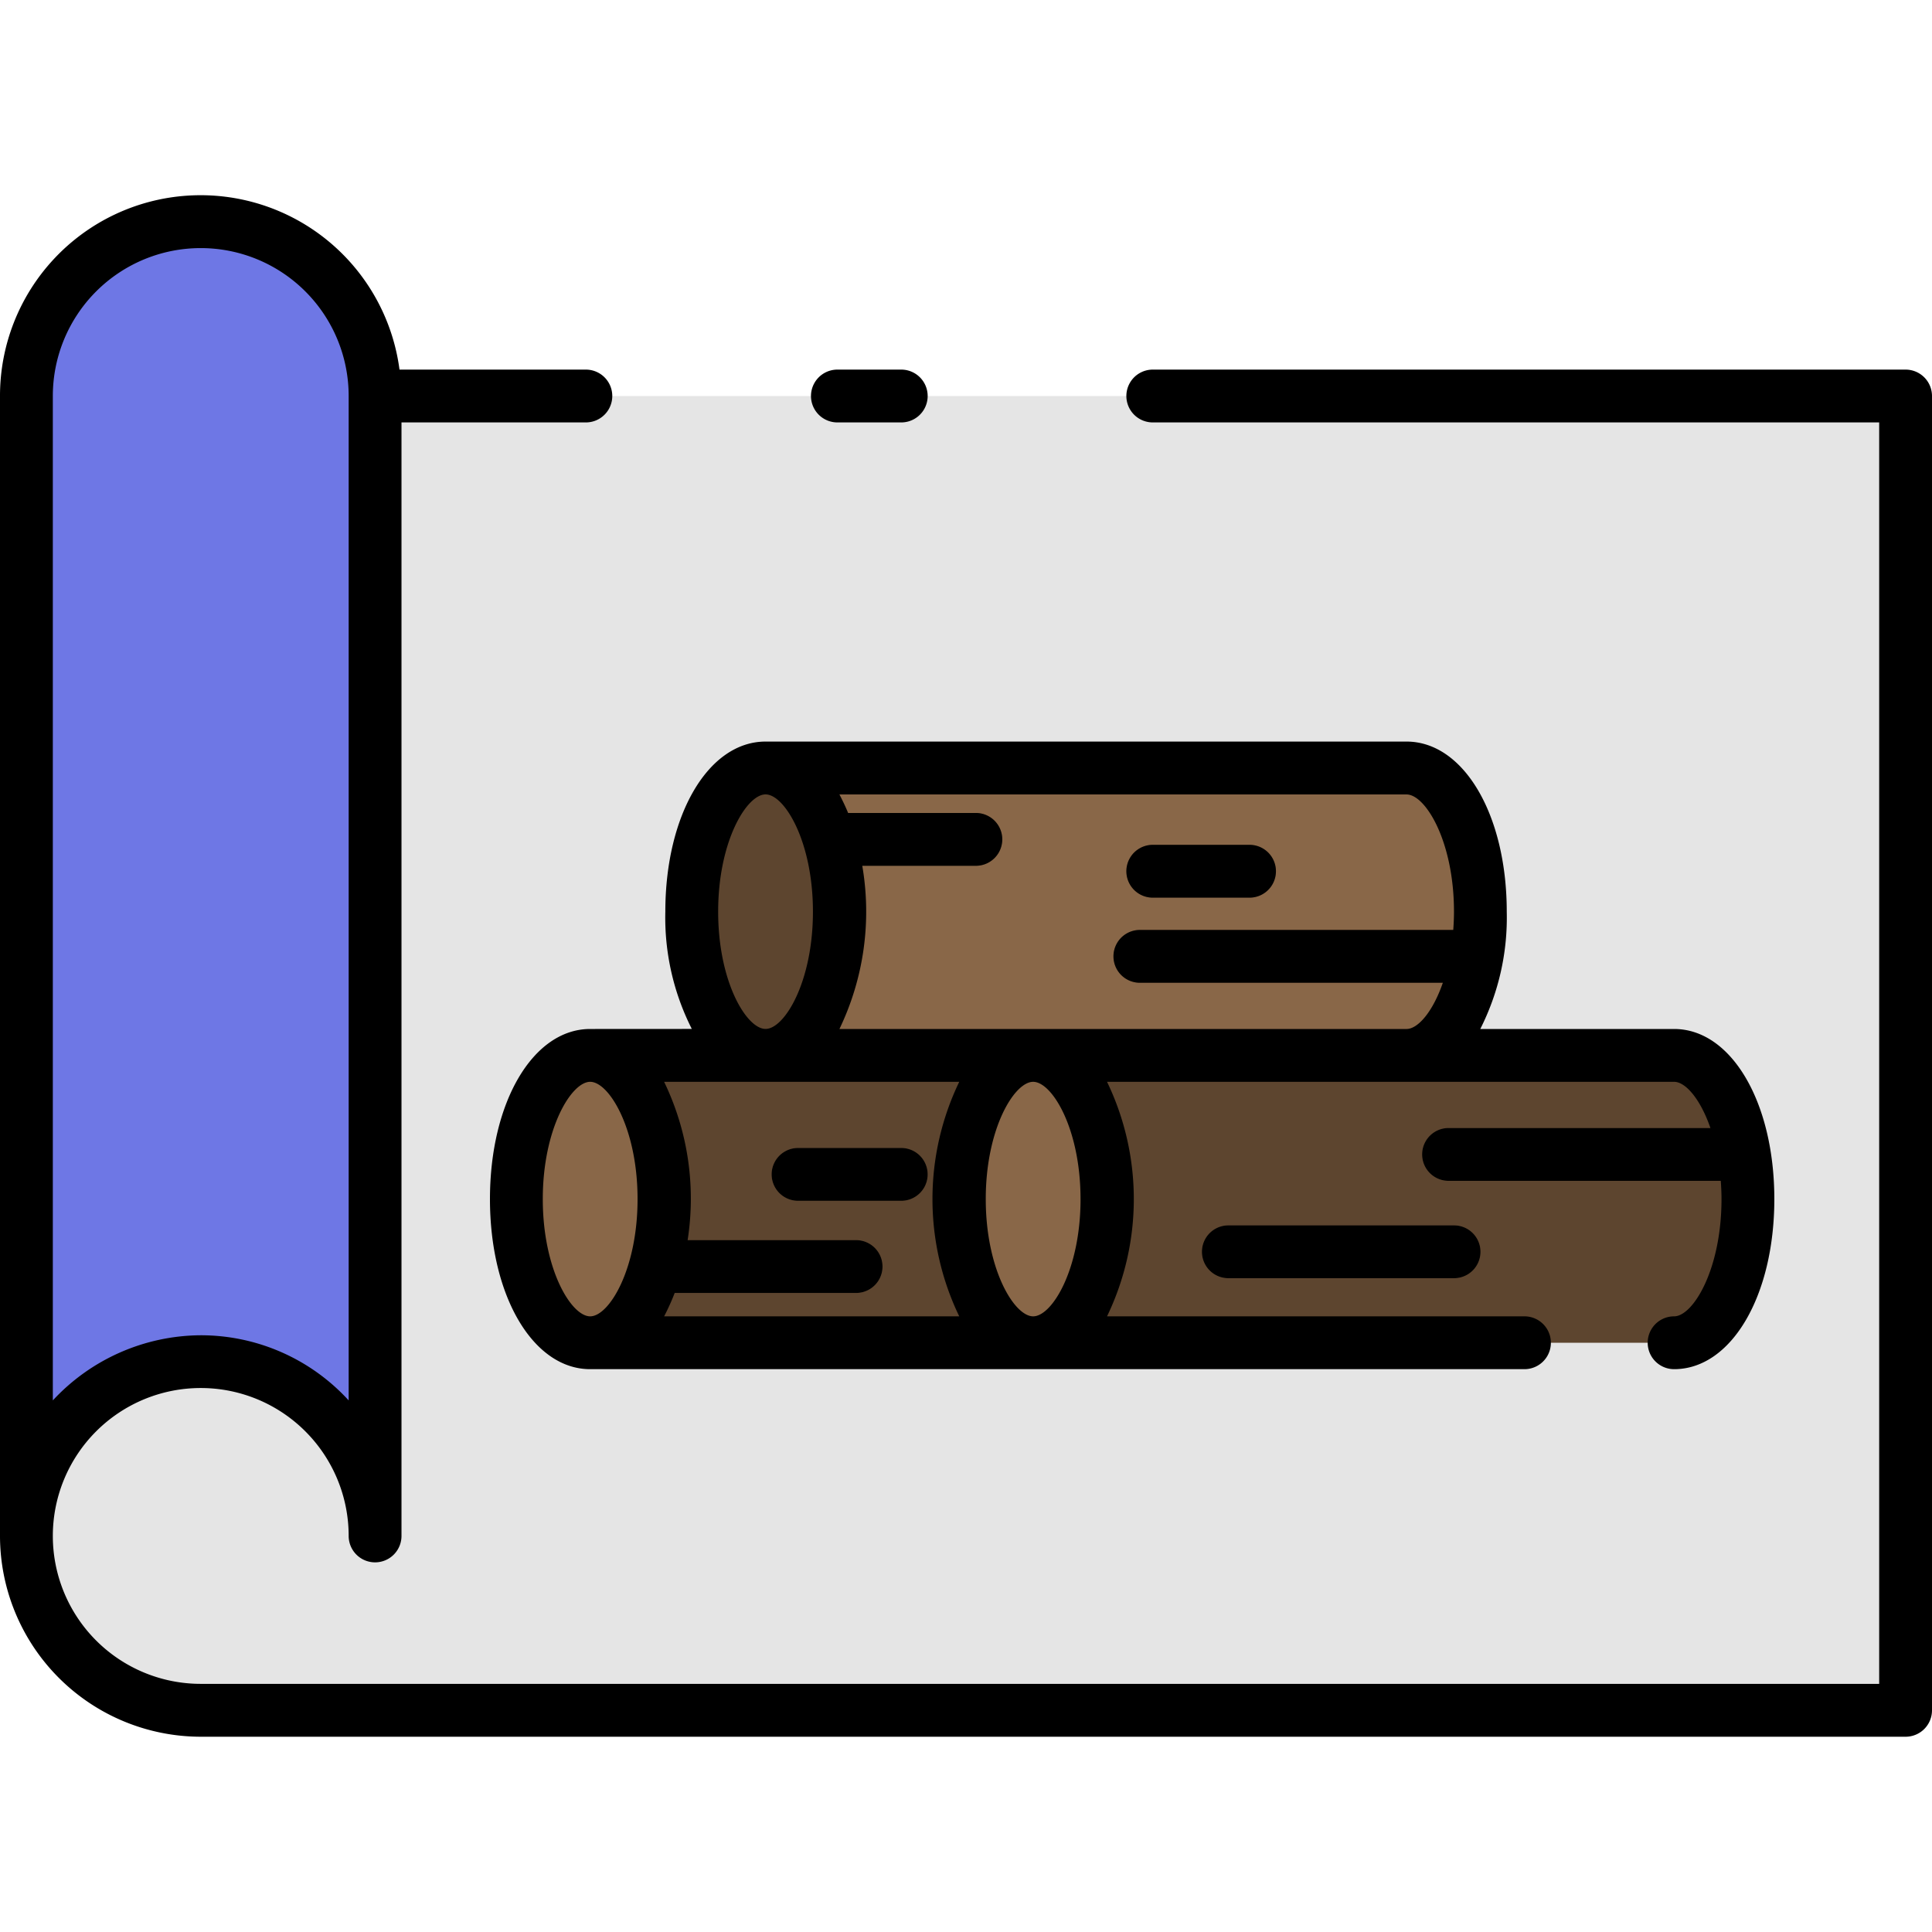 <svg xmlns="http://www.w3.org/2000/svg" width="128" height="128" viewBox="0 0 128 128">
  <title>BLUE PRINT</title>
  <g>
    <g>
      <path d="M13.3,14.689A11.548,11.548,0,0,0,1.75,26.237v75.526a11.549,11.549,0,1,1,23.1,0V26.237A11.549,11.549,0,0,0,13.3,14.689Z" fill="#6e77e5"/>
      <path d="M24.847,26.237v75.526A11.549,11.549,0,1,0,13.3,113.311H126.25V26.237Z" fill="#e5e5e5"/>
      <g>
        <ellipse cx="50.72" cy="60.404" rx="4.89" ry="9.519" fill="#5d452f"/>
        <path d="M110.914,69.923H68.448c2.7,0,4.89,4.262,4.89,9.519s-2.189,9.519-4.89,9.519h42.466c2.7,0,4.89-4.262,4.89-9.519S113.615,69.923,110.914,69.923Z" fill="#5d452f"/>
        <path d="M93.186,50.885H50.72c2.7,0,4.89,4.262,4.89,9.519s-2.19,9.519-4.89,9.519H93.186c2.7,0,4.89-4.262,4.89-9.519S95.886,50.885,93.186,50.885Z" fill="#896748"/>
        <path d="M63.558,79.442c0-5.257,2.189-9.519,4.89-9.519H39.1c2.7,0,4.889,4.262,4.889,9.519S41.8,88.961,39.1,88.961H68.448C65.747,88.961,63.558,84.7,63.558,79.442Z" fill="#5d452f"/>
        <ellipse cx="68.448" cy="79.442" rx="4.89" ry="9.519" fill="#896748"/>
        <ellipse cx="39.104" cy="79.442" rx="4.89" ry="9.519" fill="#896748"/>
        <path d="M58.469,83.912a1.75,1.75,0,0,0-1.75-1.75H43.788a13.807,13.807,0,0,1-.988,3.5H56.719A1.75,1.75,0,0,0,58.469,83.912Z" fill="#73553a"/>
        <path d="M59.71,79.556H52.873a1.75,1.75,0,0,1,0-3.5H59.71a1.75,1.75,0,0,1,0,3.5Z" fill="#73553a"/>
        <path d="M98.03,61.636a1.725,1.725,0,0,0-.241-.025H75.52a1.75,1.75,0,1,0,0,3.5H97.432A16.229,16.229,0,0,0,98.03,61.636Z" fill="#73553a"/>
        <path d="M82.785,59.472h-6.41a1.75,1.75,0,0,1,0-3.5h6.41a1.75,1.75,0,0,1,0,3.5Z" fill="#73553a"/>
        <path d="M64.654,53.861H54.266a13.209,13.209,0,0,1,1.084,3.5h9.3a1.75,1.75,0,0,0,0-3.5Z" fill="#73553a"/>
        <path d="M96.336,84.683H81.38a1.75,1.75,0,0,1,0-3.5H96.336a1.75,1.75,0,0,1,0,3.5Z" fill="#73553a"/>
        <path d="M115.16,74.735H95.97a1.75,1.75,0,0,0,0,3.5h19.79A16.236,16.236,0,0,0,115.16,74.735Z" fill="#73553a"/>
      </g>
    </g>
    <g>
      <path d="M55.48,27.987h4.23a1.75,1.75,0,0,0,0-3.5H55.48a1.75,1.75,0,0,0,0,3.5Z"/>
      <path d="M126.25,24.487H76.375a1.75,1.75,0,0,0,0,3.5H124.5V111.56H13.3a9.8,9.8,0,1,1,9.8-9.8,1.75,1.75,0,0,0,3.5,0V27.987H38.815a1.75,1.75,0,0,0,0-3.5H26.468A13.291,13.291,0,0,0,0,26.237v75.526a13.313,13.313,0,0,0,13.3,13.3H126.25a1.749,1.749,0,0,0,1.75-1.75V26.237A1.75,1.75,0,0,0,126.25,24.487ZM3.5,92.781V26.237a9.8,9.8,0,0,1,19.6,0V92.781a13.265,13.265,0,0,0-9.8-4.316A13.454,13.454,0,0,0,3.5,92.781Z"/>
      <path d="M39.1,68.173c-3.785,0-6.639,4.845-6.639,11.269S35.318,90.711,39.1,90.711H101a1.75,1.75,0,0,0,0-3.5H73.344a17.9,17.9,0,0,0,0-15.538h37.57c.755,0,1.741,1.136,2.406,3.061H95.97a1.75,1.75,0,0,0,0,3.5h18.036c.028.392.048.791.048,1.208,0,4.67-1.89,7.769-3.14,7.769a1.75,1.75,0,0,0,0,3.5c3.785,0,6.64-4.845,6.64-11.269s-2.855-11.269-6.64-11.269H98.072A16.332,16.332,0,0,0,99.826,60.4c0-6.425-2.854-11.269-6.641-11.269H50.72c-3.785,0-6.64,4.844-6.64,11.269a16.332,16.332,0,0,0,1.754,7.769Zm0,3.5c1.25,0,3.14,3.1,3.14,7.769s-1.89,7.769-3.14,7.769-3.139-3.1-3.139-7.769S37.853,71.673,39.1,71.673ZM44,87.211a15.109,15.109,0,0,0,.7-1.549H56.719a1.75,1.75,0,0,0,0-3.5H45.557A17.808,17.808,0,0,0,44,71.673H63.552a17.9,17.9,0,0,0,0,15.538Zm27.589-7.769c0,4.67-1.89,7.769-3.14,7.769s-3.14-3.1-3.14-7.769,1.89-7.769,3.14-7.769S71.588,74.772,71.588,79.442Zm21.6-26.807c1.25,0,3.141,3.1,3.141,7.769,0,.417-.02.817-.048,1.207H75.52a1.75,1.75,0,1,0,0,3.5H95.592c-.665,1.925-1.651,3.062-2.407,3.062H55.615a17.934,17.934,0,0,0,1.513-10.812h7.526a1.75,1.75,0,0,0,0-3.5H56.19c-.172-.42-.368-.826-.575-1.226ZM47.58,60.4c0-4.671,1.89-7.769,3.14-7.769s3.139,3.1,3.139,7.769-1.889,7.769-3.139,7.769S47.58,65.074,47.58,60.4Z"/>
      <path d="M59.71,76.056H52.873a1.75,1.75,0,0,0,0,3.5H59.71a1.75,1.75,0,0,0,0-3.5Z"/>
      <path d="M76.375,59.472h6.409a1.75,1.75,0,0,0,0-3.5H76.375a1.75,1.75,0,0,0,0,3.5Z"/>
      <path d="M81.381,81.184a1.75,1.75,0,0,0,0,3.5H96.336a1.75,1.75,0,0,0,0-3.5Z"/>
    </g>
  </g>
</svg>
